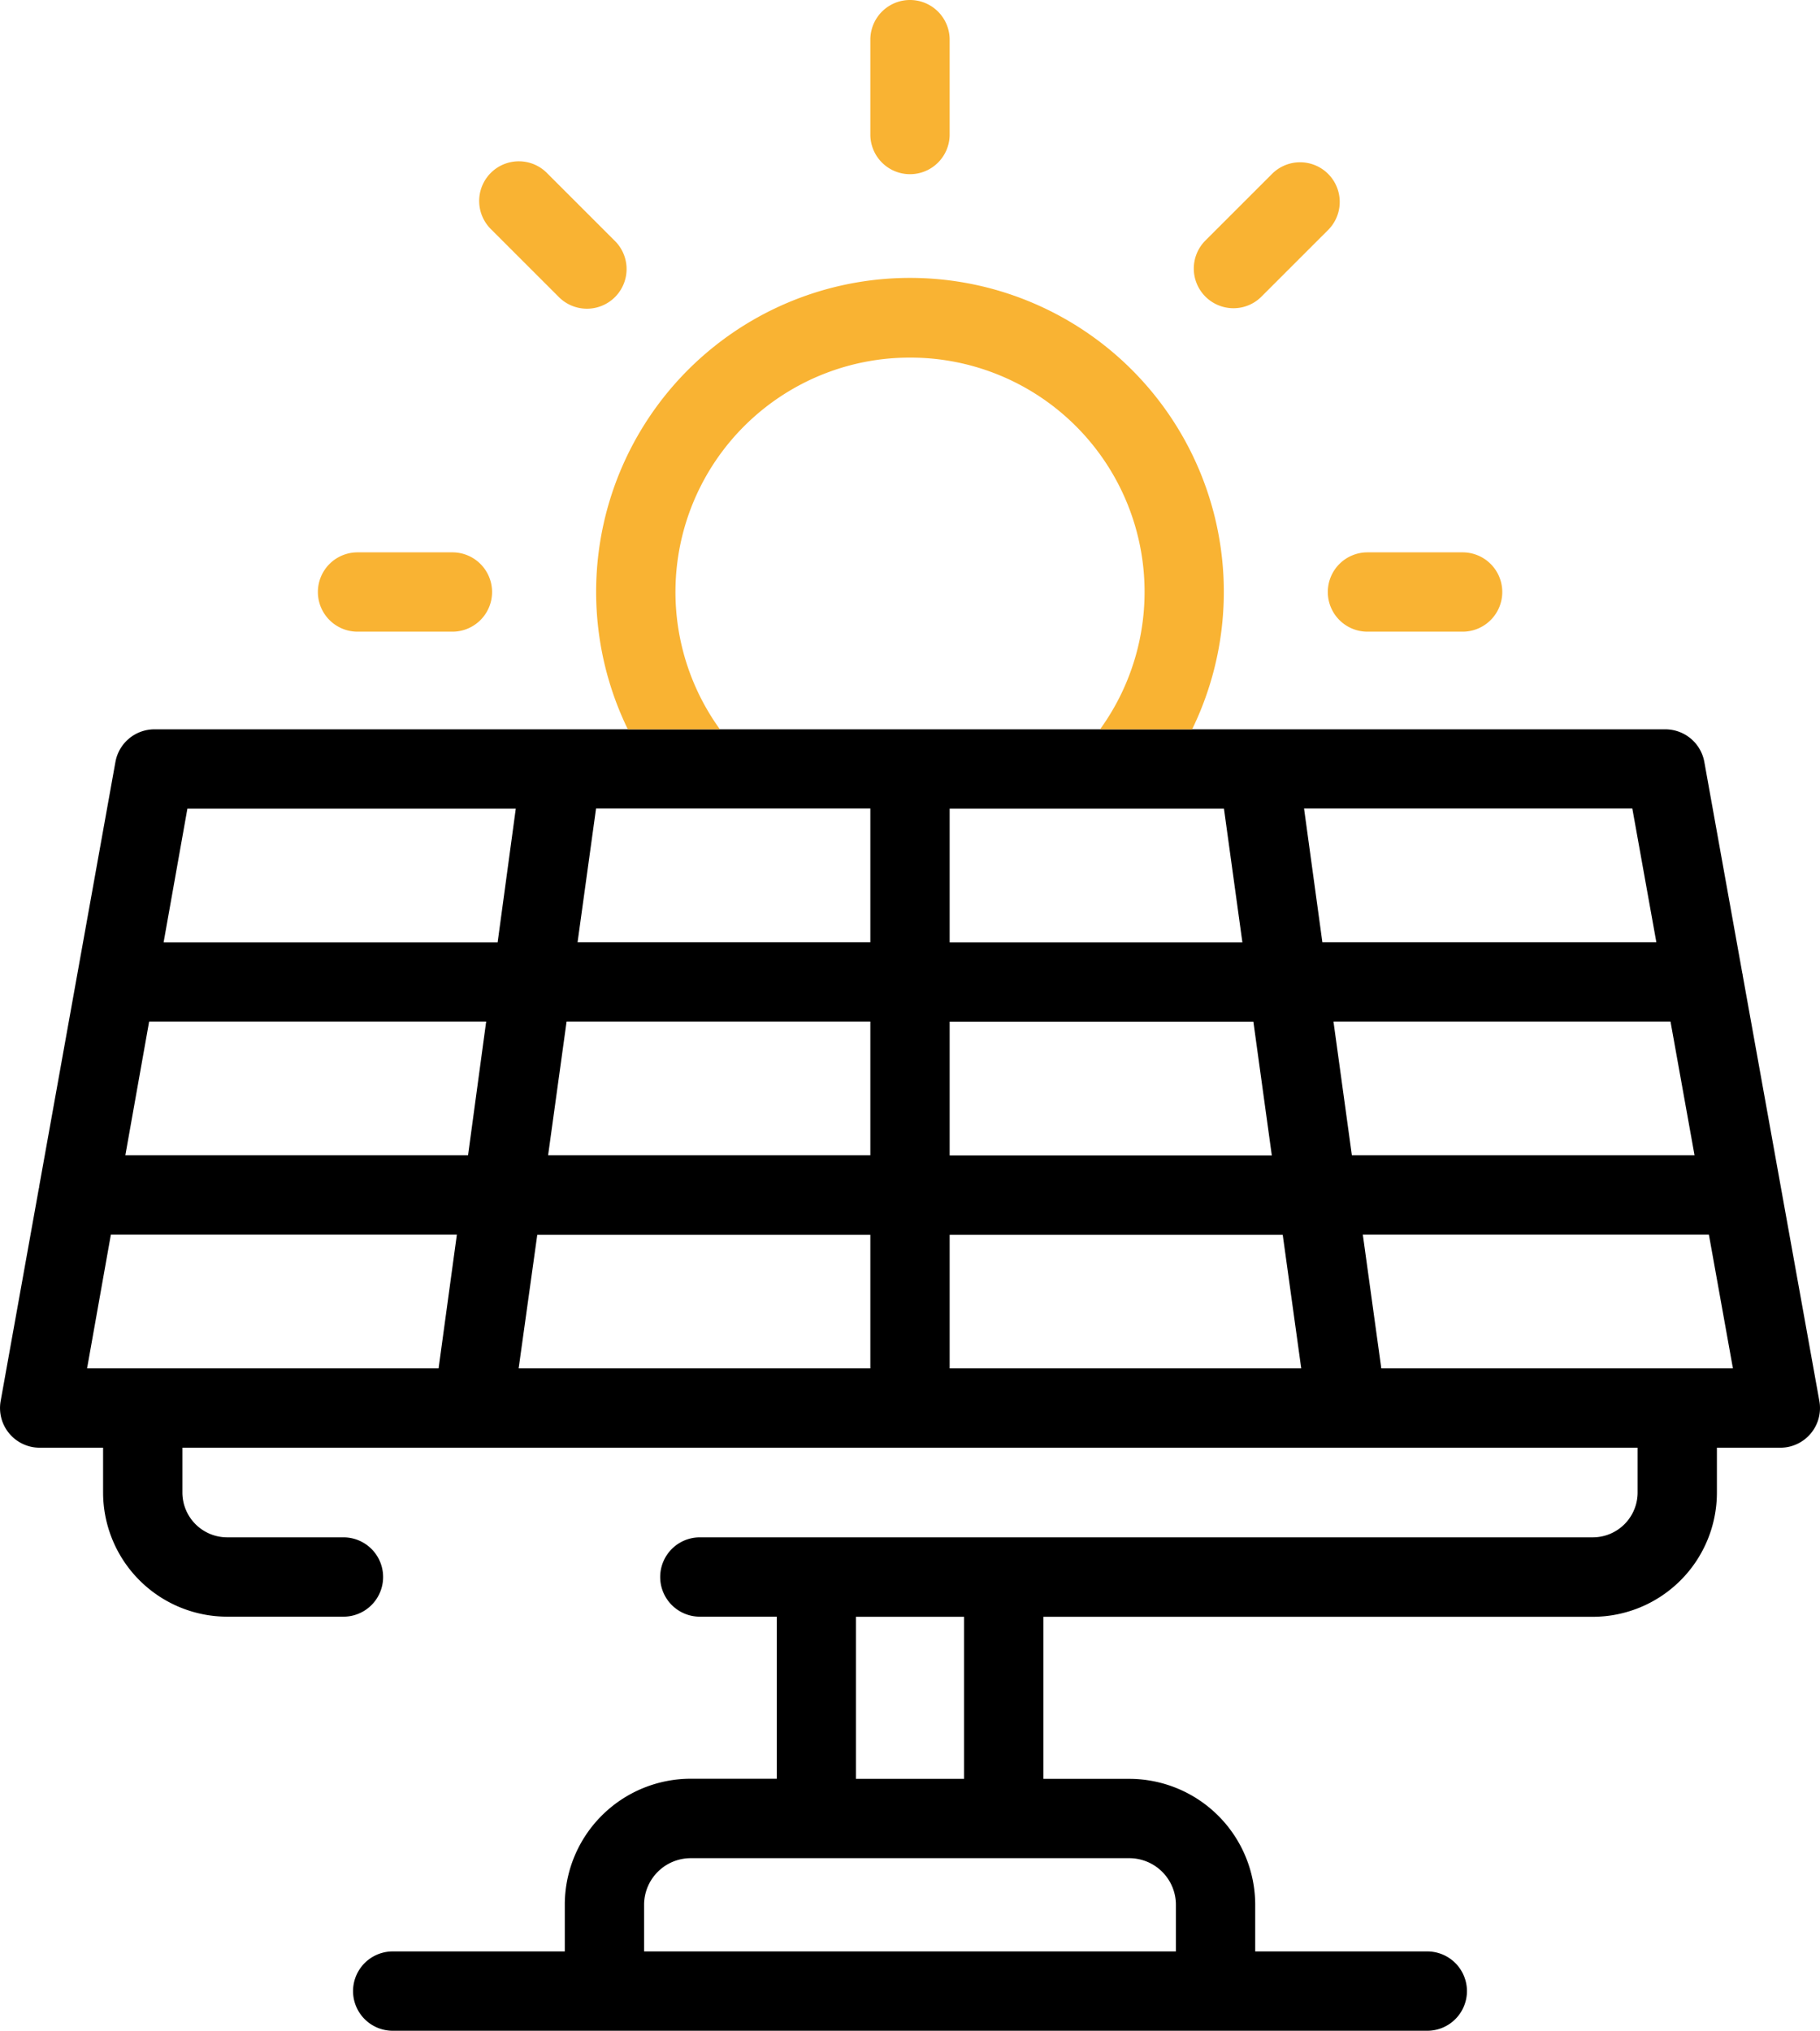 <svg xmlns="http://www.w3.org/2000/svg" id="Capa_1" data-name="Capa 1" viewBox="0 0 459 512"><defs><style>.cls-1{fill:#f9b333;}</style></defs><path class="cls-1" d="M256,43.92a10,10,0,0,0,10-10V10a10,10,0,0,0-20,0V33.92A10,10,0,0,0,256,43.92Z" transform="translate(-26.5 0)"></path><path class="cls-1" d="M361.37,149.26a10,10,0,0,0,10,10h24a10,10,0,0,0,0-20h-24A10,10,0,0,0,361.37,149.26Z" transform="translate(-26.5 0)"></path><path class="cls-1" d="M116.67,159.26H140.6a10,10,0,1,0,0-20H116.67a10,10,0,0,0,0,20Z" transform="translate(-26.5 0)"></path><path class="cls-1" d="M337.57,77.71a9.93,9.93,0,0,0,7.07-2.93l16.93-16.92a10,10,0,0,0-14.14-14.14L330.5,60.64a10,10,0,0,0,7.07,17.07Z" transform="translate(-26.5 0)"></path><path class="cls-1" d="M167.33,74.78a10,10,0,1,0,14.14-14.14L164.54,43.72A10,10,0,1,0,150.4,57.86Z" transform="translate(-26.5 0)"></path><path d="M184.84,183.88H65.45a10,10,0,0,0-9.84,8.23L36.37,299.19c0,.14,0,.27-.07.41l-9.64,53.66A10,10,0,0,0,36.5,365h16v11.31a31.33,31.33,0,0,0,31.3,31.29h29.32a10,10,0,0,0,0-20H83.8a11.31,11.31,0,0,1-11.3-11.29V365h367v11.31a11.31,11.31,0,0,1-11.3,11.29H203a10,10,0,0,0,0,20h19.4v40.86H200.69a31.78,31.78,0,0,0-31.75,31.74V492h-43.4a10,10,0,1,0,0,20H386.46a10,10,0,1,0,0-20h-43.4V480.23a31.78,31.78,0,0,0-31.75-31.74H289.64V407.63H428.2a31.33,31.33,0,0,0,31.3-31.29V365h16a10,10,0,0,0,9.84-11.77h0L466,245.87c0-.13,0-.26-.07-.39l-9.6-53.37a10,10,0,0,0-9.84-8.23H327.15M242.36,407.63h27.28v40.86H242.36Zm68.95,60.86a11.76,11.76,0,0,1,11.75,11.74V492H188.94V480.23a11.76,11.76,0,0,1,11.75-11.74Zm35.94-177.18H266V257.6H342.6Zm-12.07-87.43,4.65,33.72H266V203.88Zm-31.26-20H208.06M137.11,345H48.46l6-33.72h87.26Zm7.43-53.72H58.11l6-33.71h85ZM152,237.6H67.76l6-33.72h82.82ZM246,345H157.3L162,311.31h84Zm0-53.72H164.73l4.66-33.71H246Zm0-53.71H172.16l4.66-33.72H246ZM266,345V311.31h84L354.67,345Zm89.38-141.15h82.79l6.06,33.72H360Zm7.42,53.72h85l6.06,33.71H367.44ZM374.86,345l-4.66-33.72h87.28L463.54,345Z" transform="translate(-26.5 0)"></path><path class="cls-1" d="M327.15,183.88a79.15,79.15,0,1,0-142.31,0M256,90.16a59.07,59.07,0,0,1,47.93,93.72H208.06A59.09,59.09,0,0,1,256,90.16Z" transform="translate(-26.5 0)"></path></svg>